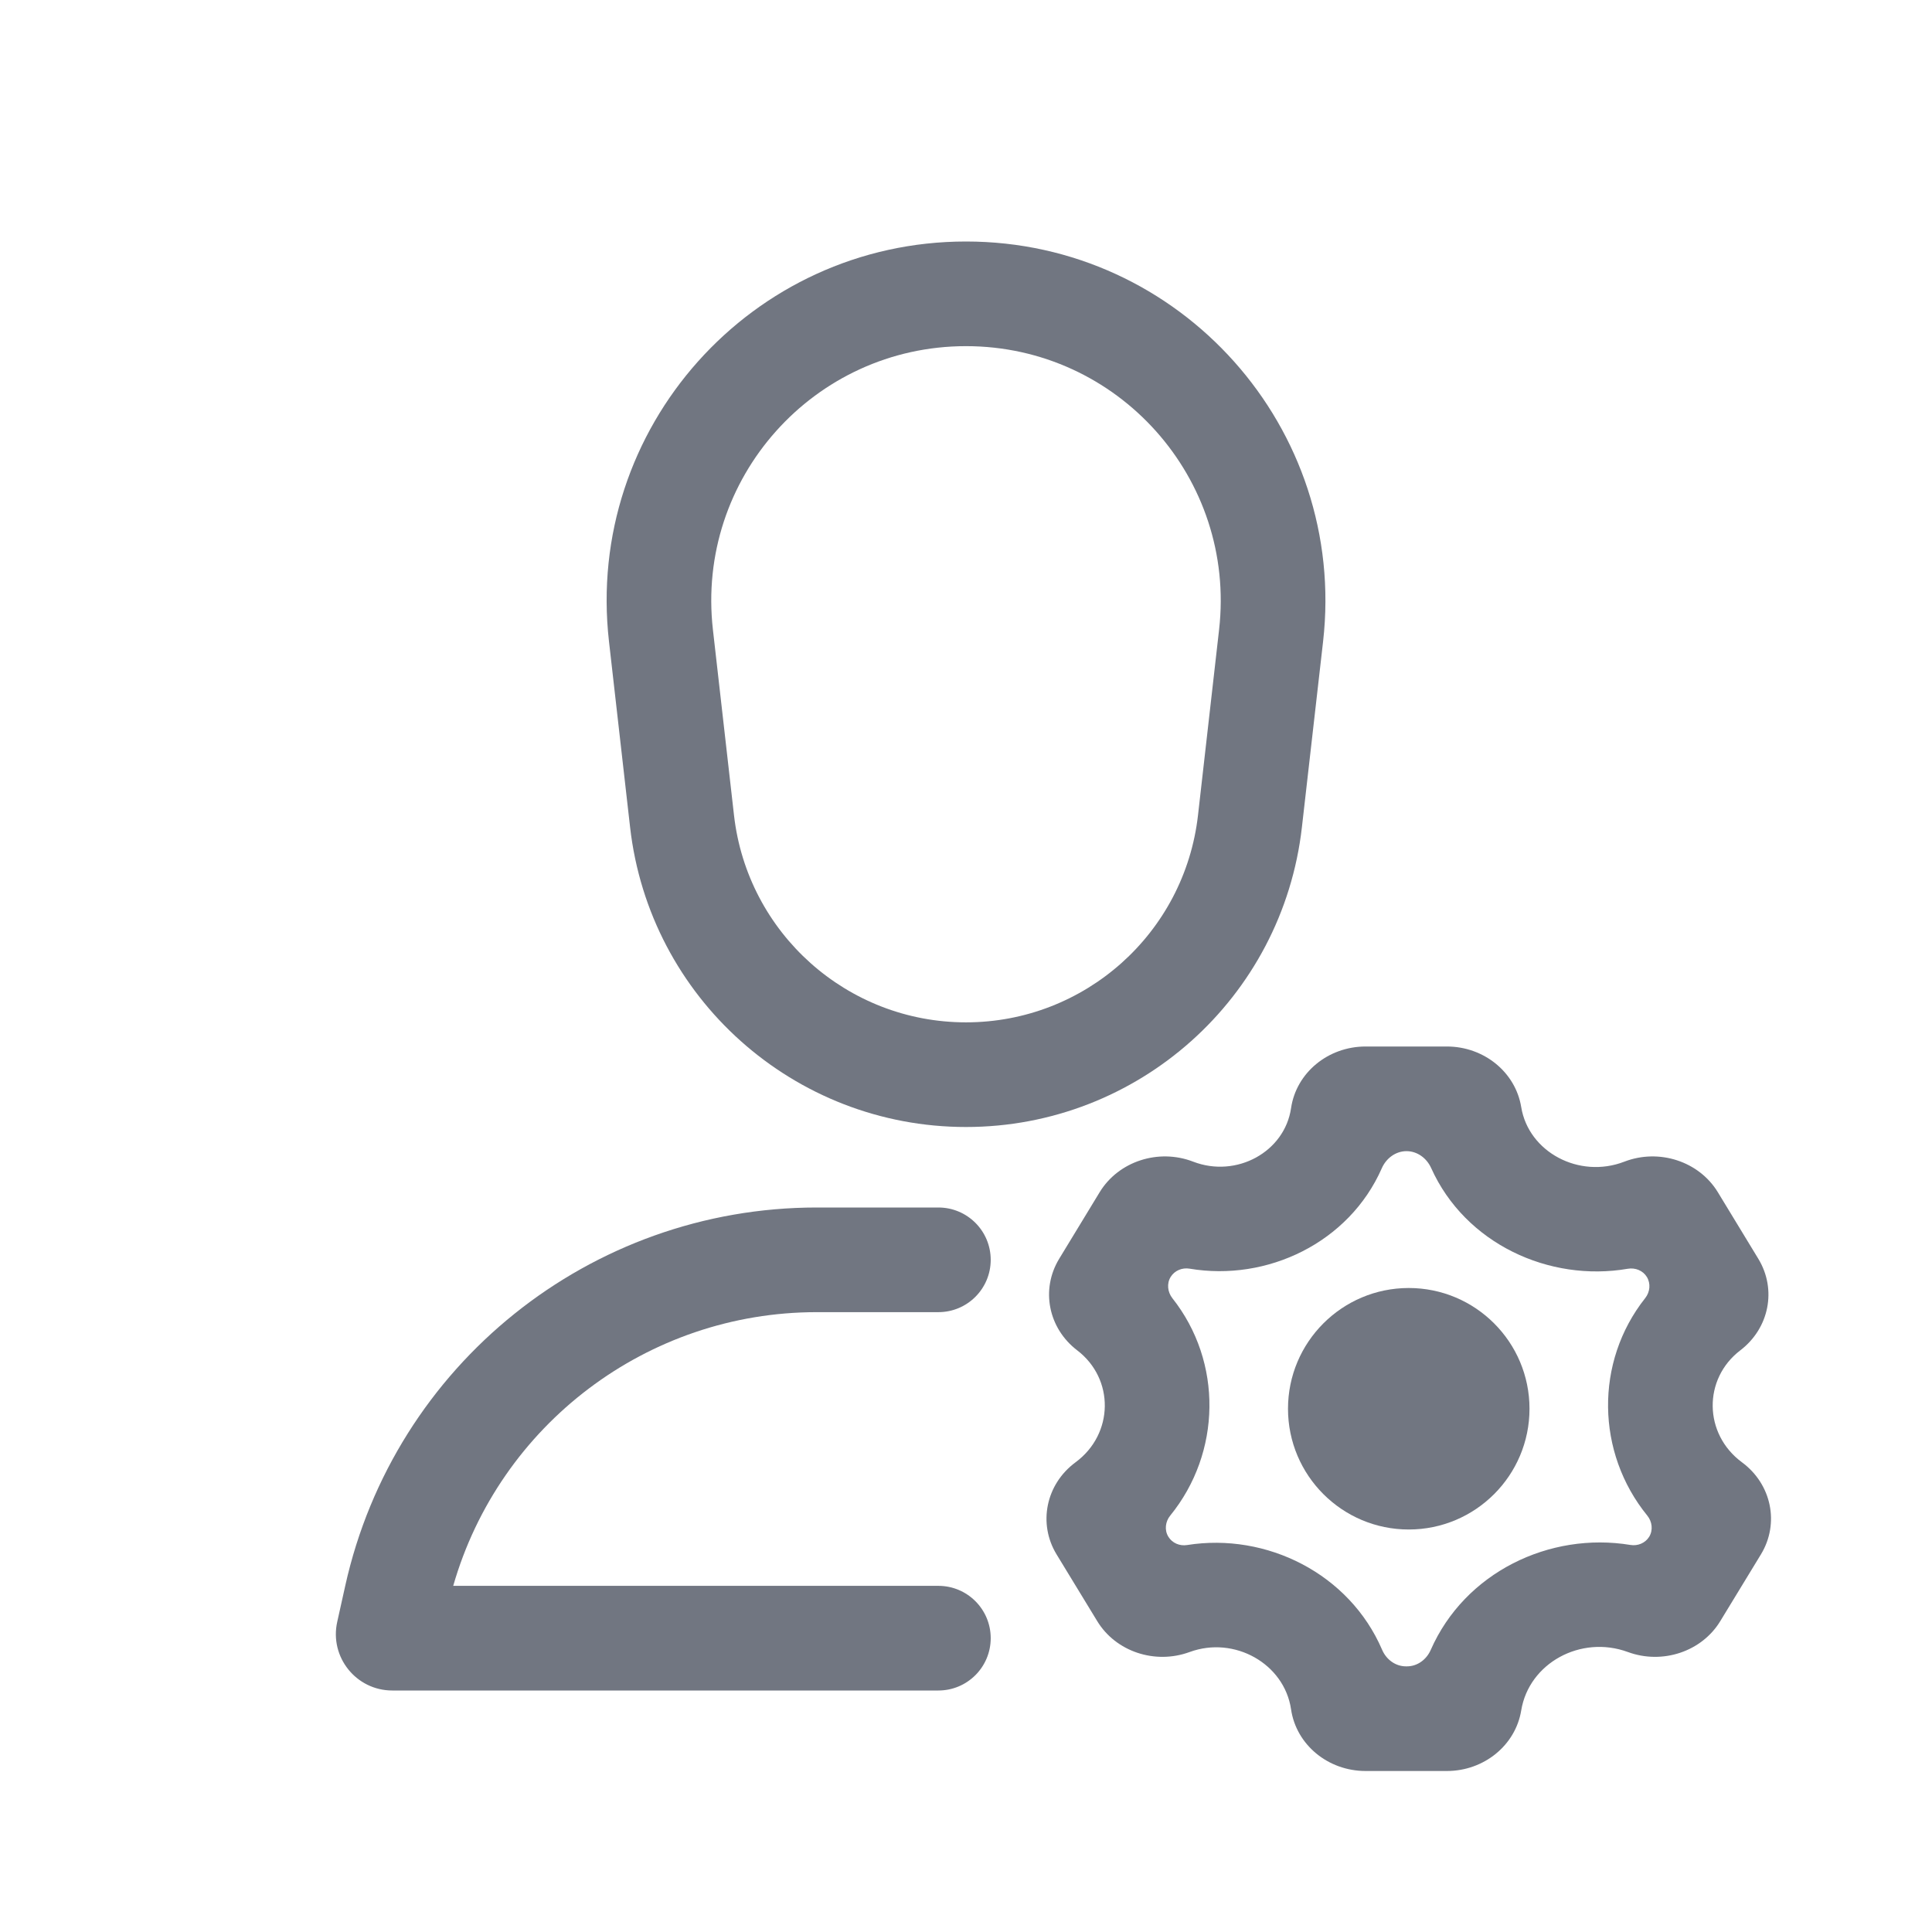 <svg width="24" height="24" viewBox="0 0 24 24" fill="none" xmlns="http://www.w3.org/2000/svg">
<path fill-rule="evenodd" clip-rule="evenodd" d="M7.565 7.968C7.264 5.32 9.335 3 12 3C14.665 3 16.736 5.32 16.436 7.968L16.173 10.274C15.932 12.397 14.136 14 12 14C9.864 14 8.068 12.397 7.827 10.274L7.565 7.968ZM15.144 7.821L14.882 10.127C14.715 11.593 13.475 12.7 12 12.7C10.525 12.7 9.285 11.593 9.118 10.127L8.856 7.821C8.643 5.944 10.111 4.3 12 4.3C13.889 4.3 15.357 5.944 15.144 7.821Z" fill="#717681"/>
<path d="M4.289 19.698C4.899 16.953 7.334 15 10.146 15H11.657C12.016 15 12.307 15.291 12.307 15.65C12.307 16.009 12.016 16.3 11.657 16.3H10.146C8.041 16.3 6.205 17.698 5.63 19.7H11.657C12.016 19.7 12.307 19.991 12.307 20.35C12.307 20.709 12.016 21 11.657 21H4.873C4.425 21 4.092 20.585 4.189 20.148L4.289 19.698Z" fill="#717681"/>
<path d="M17.5 19C18.328 19 19 18.328 19 17.5C19 16.672 18.328 16 17.5 16C16.672 16 16 16.672 16 17.5C16 18.328 16.672 19 17.5 19Z" fill="#717681"/>
<path fill-rule="evenodd" clip-rule="evenodd" d="M16.964 13C16.497 13 16.102 13.327 16.038 13.766C15.958 14.31 15.36 14.637 14.823 14.431C14.391 14.264 13.895 14.426 13.661 14.809L13.157 15.638C12.927 16.017 13.021 16.499 13.381 16.774C13.846 17.129 13.838 17.813 13.361 18.165C12.992 18.437 12.892 18.926 13.125 19.309L13.63 20.138C13.86 20.517 14.348 20.68 14.778 20.522C15.334 20.318 15.954 20.666 16.038 21.234C16.102 21.673 16.497 22 16.964 22H17.973C18.434 22 18.826 21.681 18.897 21.248C18.993 20.66 19.637 20.307 20.222 20.522C20.652 20.68 21.14 20.517 21.37 20.138L21.875 19.309C22.108 18.926 22.008 18.437 21.639 18.165C21.162 17.813 21.154 17.129 21.619 16.774C21.979 16.499 22.073 16.017 21.843 15.638L21.339 14.809C21.105 14.426 20.609 14.264 20.177 14.431C19.616 14.647 18.988 14.311 18.897 13.752C18.826 13.319 18.434 13 17.973 13H16.964ZM17.472 14.3C17.337 14.3 17.219 14.389 17.165 14.513C16.758 15.438 15.741 15.922 14.779 15.76C14.686 15.744 14.591 15.783 14.542 15.863C14.492 15.945 14.504 16.05 14.563 16.126C15.192 16.92 15.172 18.047 14.537 18.827C14.476 18.902 14.463 19.008 14.514 19.09C14.562 19.169 14.655 19.208 14.747 19.193C15.733 19.036 16.762 19.548 17.169 20.494C17.22 20.614 17.334 20.7 17.465 20.7H17.478C17.608 20.7 17.721 20.615 17.773 20.496C18.196 19.533 19.25 19.026 20.254 19.192C20.345 19.207 20.438 19.169 20.487 19.09C20.537 19.007 20.524 18.902 20.463 18.827C19.828 18.047 19.808 16.92 20.437 16.126C20.497 16.05 20.508 15.946 20.458 15.863C20.409 15.783 20.314 15.745 20.221 15.761C19.245 15.929 18.201 15.45 17.778 14.509C17.723 14.387 17.606 14.3 17.472 14.3Z" fill="#717681"/>
</svg>
